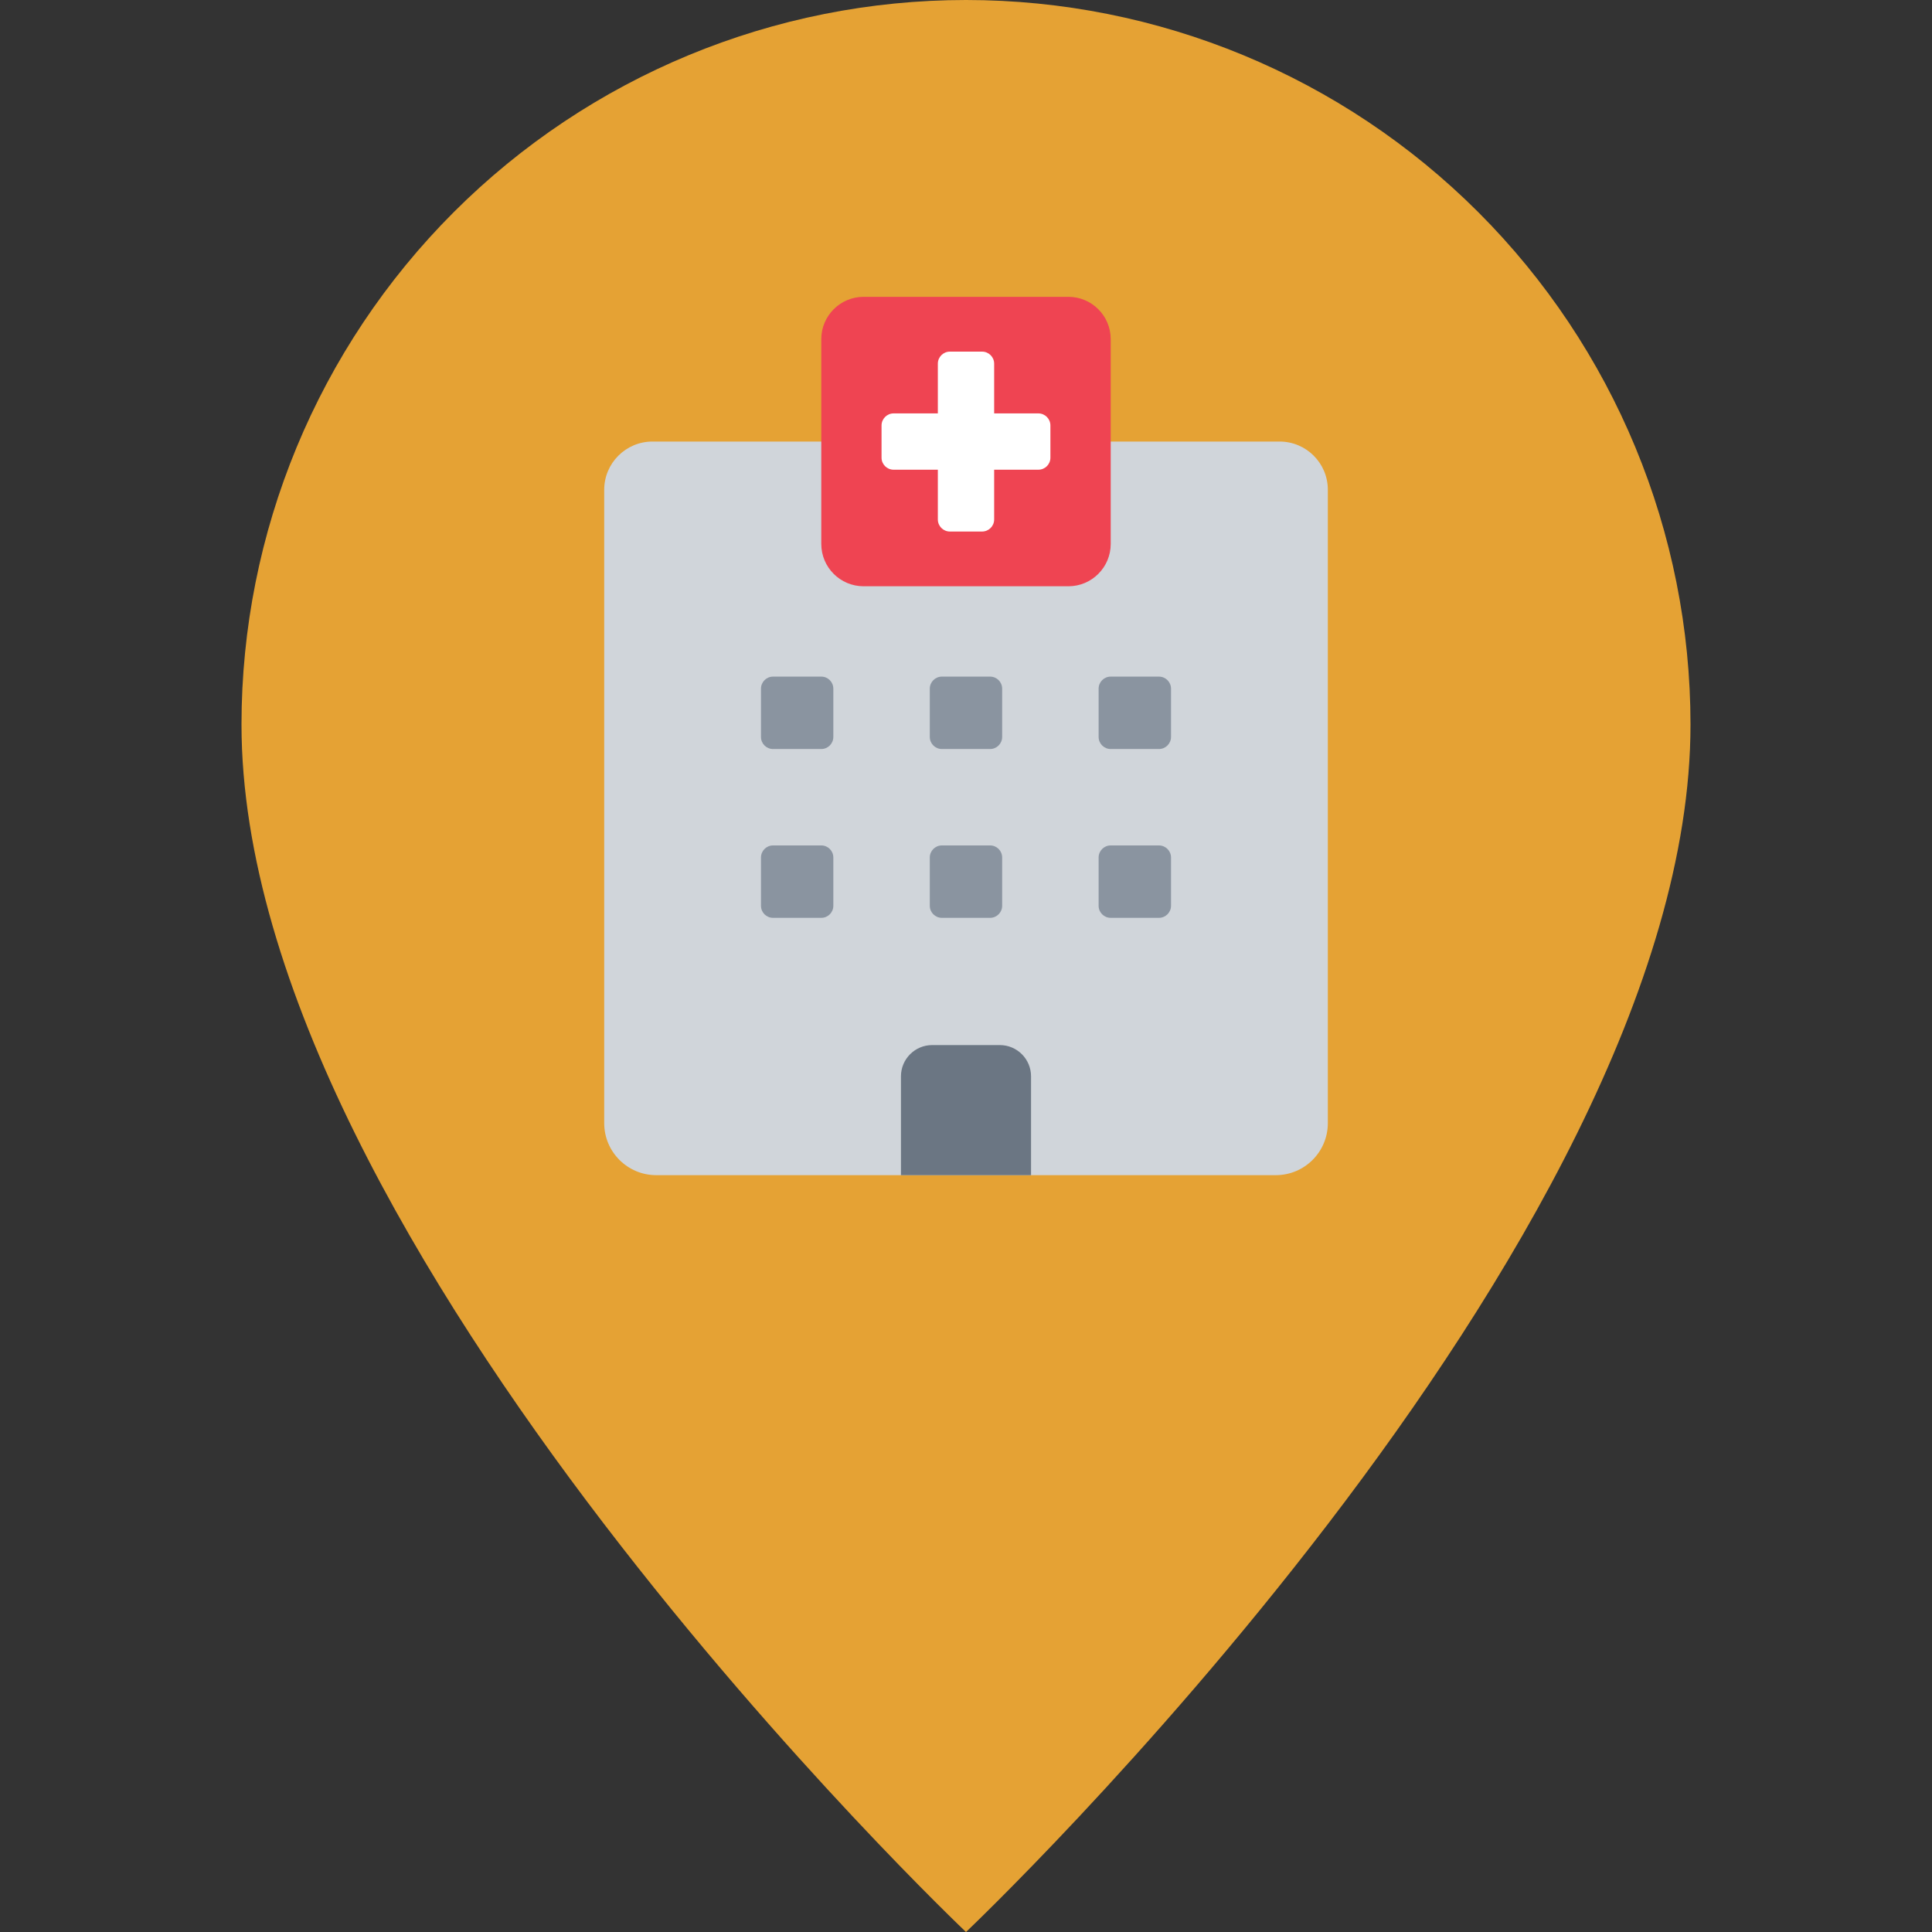 <svg width="42" height="42" viewBox="0 0 42 42" fill="none" xmlns="http://www.w3.org/2000/svg">
    <rect x="0" y="0" width="42" height="42" fill="#333333" stroke="none"/>
    <path d="M21 42C21 42 36.75 27.074 36.75 15.75C36.75 11.573 35.091 7.567 32.137 4.613C29.183 1.659 25.177 0 21 0C16.823 0 12.817 1.659 9.863 4.613C6.909 7.567 5.25 11.573 5.25 15.75C5.25 27.074 21 42 21 42Z"
          fill="#E5A234"/>
    <g clip-path="url(#clip0_1698_639)">
        <path d="M27.816 9.599H14.184C13.605 9.599 13.135 10.069 13.135 10.648V24.416C13.135 25.041 13.642 25.547 14.266 25.547H27.734C28.359 25.547 28.866 25.041 28.866 24.416V10.647C28.866 10.068 28.396 9.599 27.817 9.599L27.816 9.599Z"
              fill="#D0D5DA"/>
        <path d="M18.116 19.691C18.116 19.835 17.999 19.953 17.854 19.953H16.805C16.66 19.953 16.543 19.836 16.543 19.691V18.642C16.543 18.497 16.66 18.379 16.805 18.379H17.854C17.999 18.379 18.116 18.496 18.116 18.642V19.691ZM18.116 16.02C18.116 16.165 17.999 16.283 17.854 16.283H16.805C16.66 16.283 16.543 16.166 16.543 16.02V14.972C16.543 14.827 16.66 14.709 16.805 14.709H17.854C17.999 14.709 18.116 14.826 18.116 14.972V16.02ZM21.786 19.691C21.786 19.835 21.669 19.953 21.524 19.953H20.475C20.331 19.953 20.213 19.836 20.213 19.691V18.642C20.213 18.497 20.33 18.379 20.475 18.379H21.524C21.669 18.379 21.786 18.496 21.786 18.642V19.691ZM21.786 16.02C21.786 16.165 21.669 16.283 21.524 16.283H20.475C20.331 16.283 20.213 16.166 20.213 16.02V14.972C20.213 14.827 20.33 14.709 20.475 14.709H21.524C21.669 14.709 21.786 14.826 21.786 14.972V16.02ZM25.457 19.691C25.457 19.835 25.339 19.953 25.194 19.953H24.145C24.001 19.953 23.883 19.836 23.883 19.691V18.642C23.883 18.497 24 18.379 24.145 18.379H25.194C25.339 18.379 25.457 18.496 25.457 18.642V19.691ZM25.457 16.02C25.457 16.165 25.339 16.283 25.194 16.283H24.145C24.001 16.283 23.883 16.166 23.883 16.02V14.972C23.883 14.827 24 14.709 24.145 14.709H25.194C25.339 14.709 25.457 14.826 25.457 14.972V16.02Z"
              fill="#8A94A0"/>
        <path d="M20.265 22.719H21.735C22.11 22.719 22.414 23.023 22.414 23.399V25.547H19.586V23.399C19.586 23.023 19.89 22.719 20.265 22.719Z"
              fill="#6B7683"/>
        <path d="M23.226 6.453H18.774C18.266 6.453 17.854 6.865 17.854 7.373V11.825C17.854 12.333 18.266 12.745 18.774 12.745H23.226C23.734 12.745 24.146 12.333 24.146 11.825V7.373C24.146 6.865 23.734 6.453 23.226 6.453Z"
              fill="#EF4452"/>
        <path d="M22.573 8.987H21.612V7.906C21.612 7.761 21.494 7.644 21.349 7.644H20.65C20.506 7.644 20.388 7.761 20.388 7.906V8.987H19.426C19.282 8.987 19.164 9.105 19.164 9.25V9.949C19.164 10.094 19.281 10.211 19.426 10.211H20.388V11.293C20.388 11.437 20.505 11.555 20.65 11.555H21.349C21.494 11.555 21.612 11.438 21.612 11.293V10.211H22.573C22.718 10.211 22.835 10.094 22.835 9.949V9.25C22.835 9.105 22.718 8.987 22.573 8.987Z"
              fill="white"/>
    </g>
    <defs>
        <clipPath id="clip0_1698_639">
            <rect width="22" height="22" fill="white" transform="translate(10 5)"/>
        </clipPath>
    </defs>
</svg>
